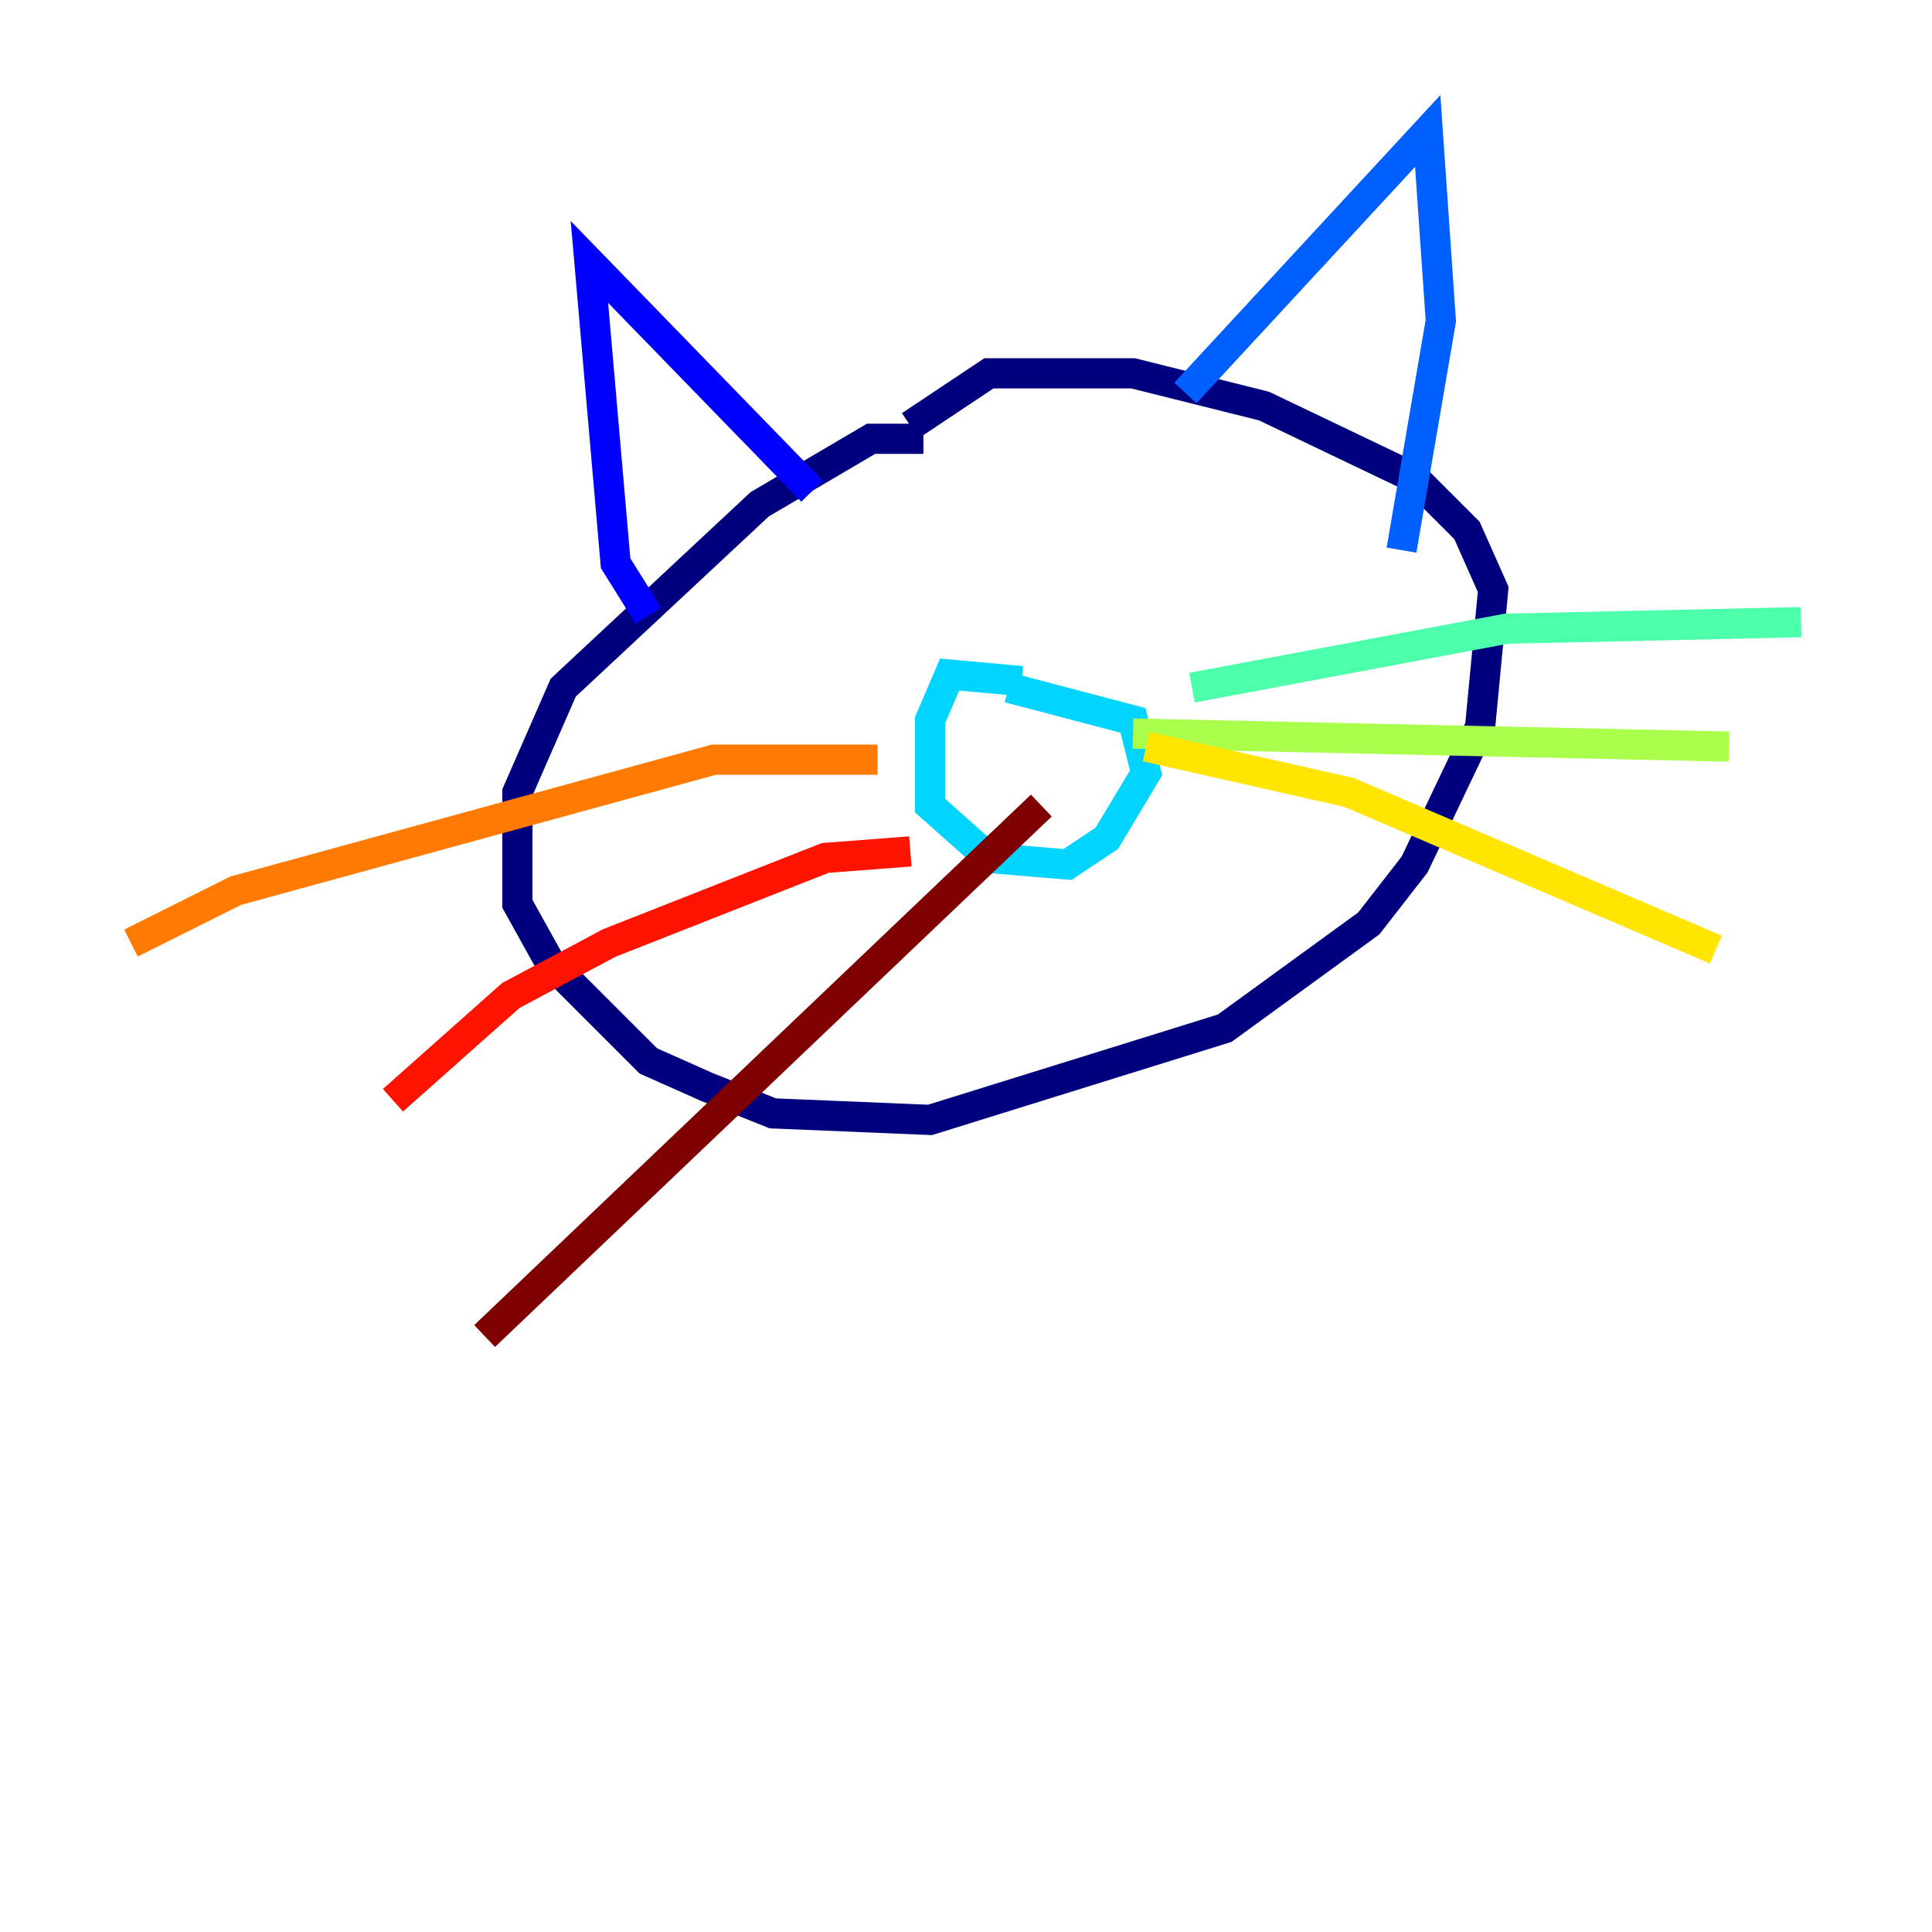 <?xml version="1.0" encoding="utf-8" ?>
<svg baseProfile="tiny" height="128" version="1.2" viewBox="0,0,128,128" width="128" xmlns="http://www.w3.org/2000/svg" xmlns:ev="http://www.w3.org/2001/xml-events" xmlns:xlink="http://www.w3.org/1999/xlink"><defs /><polyline fill="none" points="61.18,29.071 57.709,29.071 50.332,33.41 37.315,45.559 34.278,52.502 34.278,59.878 36.447,63.783 42.956,70.291 46.861,72.027 51.2,73.763 61.614,74.197 81.139,68.122 90.685,61.18 93.722,57.275 98.061,48.163 98.929,39.051 97.193,35.146 93.722,31.675 83.742,26.902 75.064,24.732 65.519,24.732 60.312,28.203" stroke="#00007f" stroke-width="2" /><polyline fill="none" points="42.956,40.786 40.786,37.315 39.051,17.356 53.803,32.542" stroke="#0000fe" stroke-width="2" /><polyline fill="none" points="78.536,26.034 94.59,8.678 95.458,21.261 92.854,36.447" stroke="#0060ff" stroke-width="2" /><polyline fill="none" points="67.688,45.125 62.915,44.691 61.614,47.729 61.614,53.37 65.519,56.841 70.725,57.275 73.329,55.539 75.932,51.2 75.064,47.729 66.82,45.559" stroke="#00d4ff" stroke-width="2" /><polyline fill="none" points="78.969,45.559 99.797,41.654 119.322,41.22" stroke="#4cffaa" stroke-width="2" /><polyline fill="none" points="75.064,48.597 114.549,49.464" stroke="#aaff4c" stroke-width="2" /><polyline fill="none" points="75.932,49.464 89.383,52.502 113.681,62.915" stroke="#ffe500" stroke-width="2" /><polyline fill="none" points="58.142,50.332 47.295,50.332 15.62,59.01 8.678,62.481" stroke="#ff7a00" stroke-width="2" /><polyline fill="none" points="60.312,56.407 54.671,56.841 40.352,62.481 33.844,65.953 26.034,72.895" stroke="#fe1200" stroke-width="2" /><polyline fill="none" points="68.99,53.37 32.108,88.515" stroke="#7f0000" stroke-width="2" /></svg>